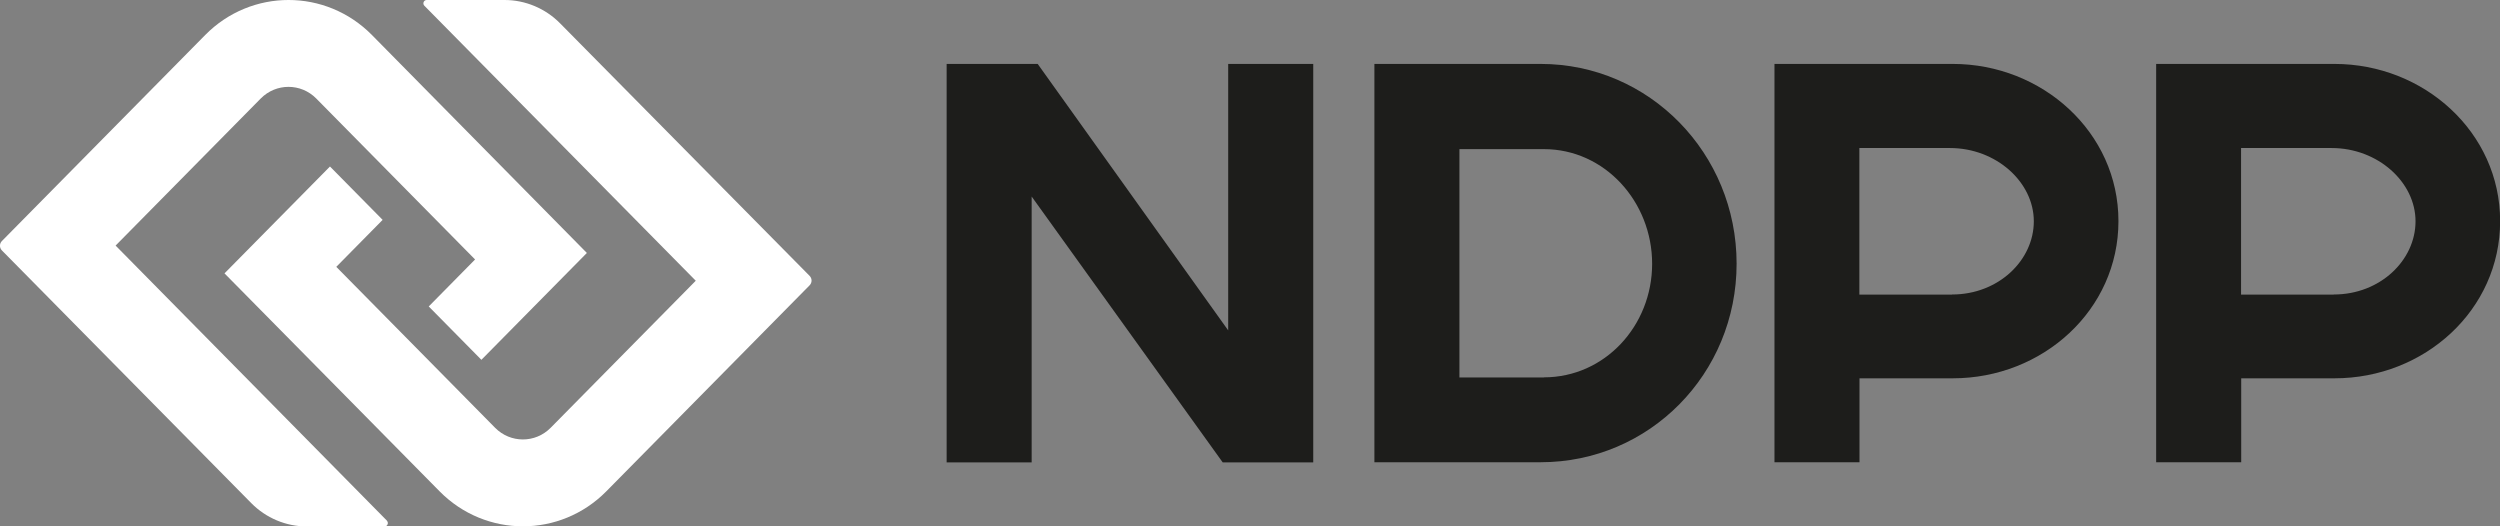 <svg width="95" height="20" viewBox="0 0 95 20" fill="none" xmlns="http://www.w3.org/2000/svg">
<rect x="0" y="0" width="95" height="20" fill="#808080" stroke="none"/>
<g clip-path="url(#clip0_221_17299)">
<path d="M19.174 0H16.213C16.104 0 16.047 0.137 16.125 0.217L26.439 10.668L20.925 16.256C20.341 16.847 19.398 16.847 18.814 16.256L12.779 10.14L14.54 8.355L12.539 6.327L8.531 10.388L16.703 18.669C18.454 20.444 21.29 20.444 23.041 18.669L30.765 10.842C30.864 10.742 30.864 10.584 30.765 10.483L21.284 0.887C20.727 0.322 19.966 0 19.174 0Z" fill="white"/>
<path d="M14.707 19.789L4.393 9.332L9.907 3.744C10.491 3.153 11.434 3.153 12.018 3.744L18.053 9.86L16.292 11.645L18.293 13.673L22.301 9.612L14.134 1.331C12.383 -0.444 9.548 -0.444 7.797 1.331L0.073 9.158C-0.026 9.258 -0.026 9.416 0.073 9.517L9.548 19.118C10.105 19.683 10.866 20.005 11.659 20.005H14.614C14.723 20.005 14.78 19.868 14.702 19.789H14.707Z" fill="white"/>
<path d="M35.972 2.429H39.432L46.671 12.554V2.429H49.903V17.571H46.463L39.203 7.468V17.571H35.972V2.429Z" fill="#1D1D1B"/>
<path d="M52.227 2.429H58.544C62.677 2.429 65.991 5.831 65.991 10.019C65.991 14.207 62.677 17.565 58.544 17.565H52.227V2.429ZM58.669 14.339C60.978 14.339 62.781 12.385 62.781 10.024C62.781 7.663 60.978 5.667 58.669 5.667H55.458V14.344H58.669V14.339Z" fill="#1D1D1B"/>
<path d="M67.425 2.429H74.205C77.603 2.429 80.501 5.023 80.501 8.403C80.501 11.783 77.624 14.376 74.205 14.376H70.661V17.565H67.43V2.429H67.425ZM74.179 11.191C75.941 11.191 77.285 9.892 77.285 8.408C77.285 6.924 75.857 5.625 74.096 5.625H70.656V11.196H74.179V11.191Z" fill="#1D1D1B"/>
<path d="M81.929 2.429H88.71C92.108 2.429 95.005 5.023 95.005 8.403C95.005 11.783 92.129 14.376 88.71 14.376H85.166V17.565H81.934V2.429H81.929ZM88.684 11.191C90.445 11.191 91.79 9.892 91.79 8.408C91.79 6.924 90.362 5.625 88.6 5.625H85.16V11.196H88.684V11.191Z" fill="#1D1D1B"/>
</g>
<defs>
<clipPath id="clip0_221_17299">
<rect width="95" height="20" fill="white"/>
</clipPath>
</defs>
</svg>
